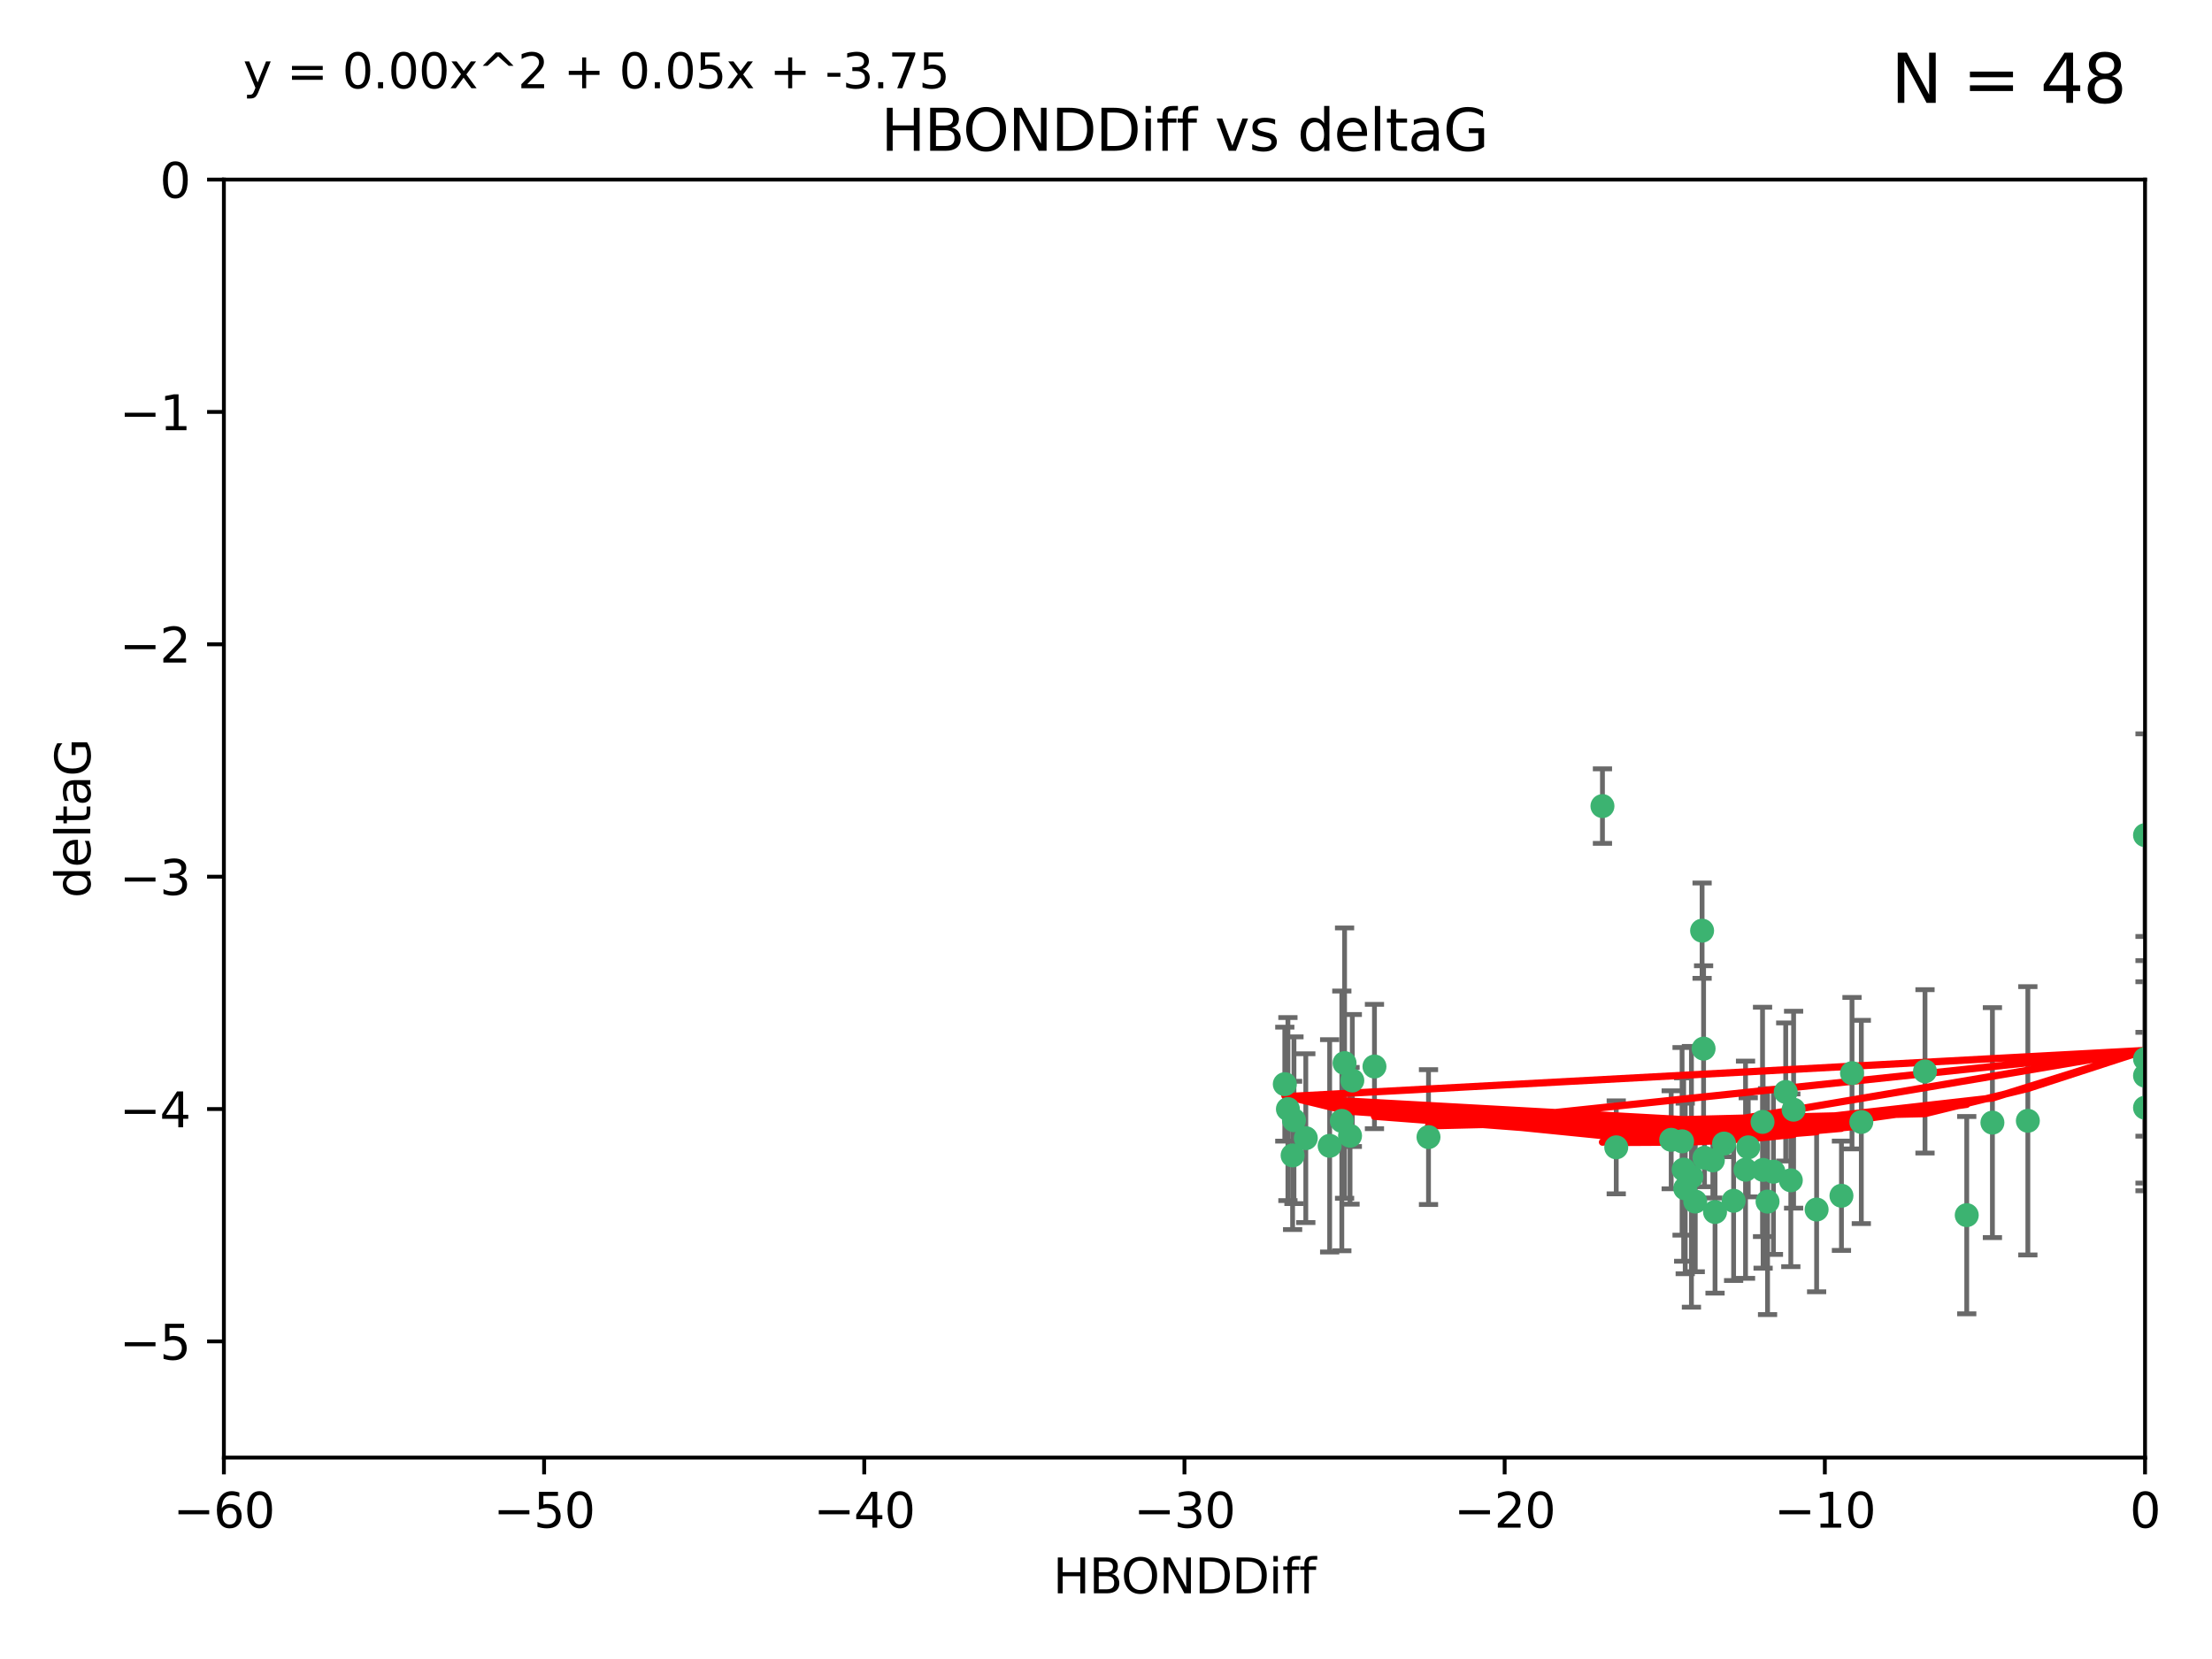 <?xml version="1.0" encoding="utf-8" standalone="no"?>
<!DOCTYPE svg PUBLIC "-//W3C//DTD SVG 1.1//EN"
  "http://www.w3.org/Graphics/SVG/1.1/DTD/svg11.dtd">
<svg xmlns:xlink="http://www.w3.org/1999/xlink" width="460.8pt" height="345.6pt" viewBox="0 0 460.8 345.6" xmlns="http://www.w3.org/2000/svg" version="1.1">
 <defs>
  <style type="text/css">*{stroke-linejoin: round; stroke-linecap: butt}</style>
 </defs>
 <g id="figure_1">
  <g id="patch_1">
   <path d="M 0 345.6 
L 460.8 345.6 
L 460.8 0 
L 0 0 
z
" style="fill: #ffffff"/>
  </g>
  <g id="axes_1">
   <g id="patch_2">
    <path d="M 46.64 303.64 
L 446.85 303.64 
L 446.85 37.411 
L 46.64 37.411 
z
" style="fill: #ffffff"/>
   </g>
   <g id="PathCollection_1">
    <defs>
     <path id="m022568647d" d="M 0 1.118 
C 0.297 1.118 0.581 1 0.791 0.791 
C 1 0.581 1.118 0.297 1.118 0 
C 1.118 -0.297 1 -0.581 0.791 -0.791 
C 0.581 -1 0.297 -1.118 0 -1.118 
C -0.297 -1.118 -0.581 -1 -0.791 -0.791 
C -1 -0.581 -1.118 -0.297 -1.118 0 
C -1.118 0.297 -1 0.581 -0.791 0.791 
C -0.581 1 -0.297 1.118 0 1.118 
z
" style="stroke: #3cb371"/>
    </defs>
    <g clip-path="url(#p343bcb4e80)">
     <use xlink:href="#m022568647d" x="364.189" y="239.011" style="fill: #3cb371; stroke: #3cb371"/>
     <use xlink:href="#m022568647d" x="368.215" y="250.316" style="fill: #3cb371; stroke: #3cb371"/>
     <use xlink:href="#m022568647d" x="373.059" y="245.88" style="fill: #3cb371; stroke: #3cb371"/>
     <use xlink:href="#m022568647d" x="373.64" y="231.167" style="fill: #3cb371; stroke: #3cb371"/>
     <use xlink:href="#m022568647d" x="272.022" y="237.101" style="fill: #3cb371; stroke: #3cb371"/>
     <use xlink:href="#m022568647d" x="352.356" y="245.151" style="fill: #3cb371; stroke: #3cb371"/>
     <use xlink:href="#m022568647d" x="336.694" y="239.012" style="fill: #3cb371; stroke: #3cb371"/>
     <use xlink:href="#m022568647d" x="351.062" y="247.575" style="fill: #3cb371; stroke: #3cb371"/>
     <use xlink:href="#m022568647d" x="383.608" y="249.096" style="fill: #3cb371; stroke: #3cb371"/>
     <use xlink:href="#m022568647d" x="269.556" y="233.364" style="fill: #3cb371; stroke: #3cb371"/>
     <use xlink:href="#m022568647d" x="361.144" y="250.142" style="fill: #3cb371; stroke: #3cb371"/>
     <use xlink:href="#m022568647d" x="350.738" y="243.641" style="fill: #3cb371; stroke: #3cb371"/>
     <use xlink:href="#m022568647d" x="378.435" y="251.967" style="fill: #3cb371; stroke: #3cb371"/>
     <use xlink:href="#m022568647d" x="280.099" y="221.462" style="fill: #3cb371; stroke: #3cb371"/>
     <use xlink:href="#m022568647d" x="281.711" y="225.088" style="fill: #3cb371; stroke: #3cb371"/>
     <use xlink:href="#m022568647d" x="279.527" y="233.502" style="fill: #3cb371; stroke: #3cb371"/>
     <use xlink:href="#m022568647d" x="348.14" y="237.443" style="fill: #3cb371; stroke: #3cb371"/>
     <use xlink:href="#m022568647d" x="363.626" y="243.675" style="fill: #3cb371; stroke: #3cb371"/>
     <use xlink:href="#m022568647d" x="281.237" y="236.602" style="fill: #3cb371; stroke: #3cb371"/>
     <use xlink:href="#m022568647d" x="276.992" y="238.695" style="fill: #3cb371; stroke: #3cb371"/>
     <use xlink:href="#m022568647d" x="269.274" y="240.695" style="fill: #3cb371; stroke: #3cb371"/>
     <use xlink:href="#m022568647d" x="367.286" y="243.713" style="fill: #3cb371; stroke: #3cb371"/>
     <use xlink:href="#m022568647d" x="367.169" y="233.712" style="fill: #3cb371; stroke: #3cb371"/>
     <use xlink:href="#m022568647d" x="356.818" y="241.73" style="fill: #3cb371; stroke: #3cb371"/>
     <use xlink:href="#m022568647d" x="369.439" y="244.088" style="fill: #3cb371; stroke: #3cb371"/>
     <use xlink:href="#m022568647d" x="286.325" y="222.173" style="fill: #3cb371; stroke: #3cb371"/>
     <use xlink:href="#m022568647d" x="355.078" y="241.193" style="fill: #3cb371; stroke: #3cb371"/>
     <use xlink:href="#m022568647d" x="387.747" y="233.723" style="fill: #3cb371; stroke: #3cb371"/>
     <use xlink:href="#m022568647d" x="357.274" y="252.481" style="fill: #3cb371; stroke: #3cb371"/>
     <use xlink:href="#m022568647d" x="353.151" y="250.302" style="fill: #3cb371; stroke: #3cb371"/>
     <use xlink:href="#m022568647d" x="385.806" y="223.559" style="fill: #3cb371; stroke: #3cb371"/>
     <use xlink:href="#m022568647d" x="354.578" y="193.873" style="fill: #3cb371; stroke: #3cb371"/>
     <use xlink:href="#m022568647d" x="359.153" y="238.222" style="fill: #3cb371; stroke: #3cb371"/>
     <use xlink:href="#m022568647d" x="371.999" y="227.477" style="fill: #3cb371; stroke: #3cb371"/>
     <use xlink:href="#m022568647d" x="350.408" y="237.76" style="fill: #3cb371; stroke: #3cb371"/>
     <use xlink:href="#m022568647d" x="409.709" y="253.138" style="fill: #3cb371; stroke: #3cb371"/>
     <use xlink:href="#m022568647d" x="354.889" y="218.451" style="fill: #3cb371; stroke: #3cb371"/>
     <use xlink:href="#m022568647d" x="267.647" y="225.849" style="fill: #3cb371; stroke: #3cb371"/>
     <use xlink:href="#m022568647d" x="268.297" y="231.04" style="fill: #3cb371; stroke: #3cb371"/>
     <use xlink:href="#m022568647d" x="446.85" y="230.756" style="fill: #3cb371; stroke: #3cb371"/>
     <use xlink:href="#m022568647d" x="297.583" y="236.875" style="fill: #3cb371; stroke: #3cb371"/>
     <use xlink:href="#m022568647d" x="401.013" y="223.183" style="fill: #3cb371; stroke: #3cb371"/>
     <use xlink:href="#m022568647d" x="422.439" y="233.481" style="fill: #3cb371; stroke: #3cb371"/>
     <use xlink:href="#m022568647d" x="446.85" y="173.979" style="fill: #3cb371; stroke: #3cb371"/>
     <use xlink:href="#m022568647d" x="446.85" y="224.085" style="fill: #3cb371; stroke: #3cb371"/>
     <use xlink:href="#m022568647d" x="415.057" y="233.861" style="fill: #3cb371; stroke: #3cb371"/>
     <use xlink:href="#m022568647d" x="333.82" y="167.925" style="fill: #3cb371; stroke: #3cb371"/>
     <use xlink:href="#m022568647d" x="446.85" y="220.6" style="fill: #3cb371; stroke: #3cb371"/>
    </g>
   </g>
   <g id="matplotlib.axis_1">
    <g id="xtick_1">
     <g id="line2d_1">
      <defs>
       <path id="mdcc43f3627" d="M 0 0 
L 0 3.5 
" style="stroke: #000000; stroke-width: 0.8"/>
      </defs>
      <g>
       <use xlink:href="#mdcc43f3627" x="46.64" y="303.64" style="stroke: #000000; stroke-width: 0.8"/>
      </g>
     </g>
     <g id="text_1">
      <!-- −60 -->
      <g transform="translate(36.088 318.238)scale(0.1 -0.1)">
       <defs>
        <path id="DejaVuSans-2212" d="M 678 2272 
L 4684 2272 
L 4684 1741 
L 678 1741 
L 678 2272 
z
" transform="scale(0.016)"/>
        <path id="DejaVuSans-36" d="M 2113 2584 
Q 1688 2584 1439 2293 
Q 1191 2003 1191 1497 
Q 1191 994 1439 701 
Q 1688 409 2113 409 
Q 2538 409 2786 701 
Q 3034 994 3034 1497 
Q 3034 2003 2786 2293 
Q 2538 2584 2113 2584 
z
M 3366 4563 
L 3366 3988 
Q 3128 4100 2886 4159 
Q 2644 4219 2406 4219 
Q 1781 4219 1451 3797 
Q 1122 3375 1075 2522 
Q 1259 2794 1537 2939 
Q 1816 3084 2150 3084 
Q 2853 3084 3261 2657 
Q 3669 2231 3669 1497 
Q 3669 778 3244 343 
Q 2819 -91 2113 -91 
Q 1303 -91 875 529 
Q 447 1150 447 2328 
Q 447 3434 972 4092 
Q 1497 4750 2381 4750 
Q 2619 4750 2861 4703 
Q 3103 4656 3366 4563 
z
" transform="scale(0.016)"/>
        <path id="DejaVuSans-30" d="M 2034 4250 
Q 1547 4250 1301 3770 
Q 1056 3291 1056 2328 
Q 1056 1369 1301 889 
Q 1547 409 2034 409 
Q 2525 409 2770 889 
Q 3016 1369 3016 2328 
Q 3016 3291 2770 3770 
Q 2525 4250 2034 4250 
z
M 2034 4750 
Q 2819 4750 3233 4129 
Q 3647 3509 3647 2328 
Q 3647 1150 3233 529 
Q 2819 -91 2034 -91 
Q 1250 -91 836 529 
Q 422 1150 422 2328 
Q 422 3509 836 4129 
Q 1250 4750 2034 4750 
z
" transform="scale(0.016)"/>
       </defs>
       <use xlink:href="#DejaVuSans-2212"/>
       <use xlink:href="#DejaVuSans-36" x="83.789"/>
       <use xlink:href="#DejaVuSans-30" x="147.412"/>
      </g>
     </g>
    </g>
    <g id="xtick_2">
     <g id="line2d_2">
      <g>
       <use xlink:href="#mdcc43f3627" x="113.342" y="303.64" style="stroke: #000000; stroke-width: 0.8"/>
      </g>
     </g>
     <g id="text_2">
      <!-- −50 -->
      <g transform="translate(102.789 318.238)scale(0.1 -0.1)">
       <defs>
        <path id="DejaVuSans-35" d="M 691 4666 
L 3169 4666 
L 3169 4134 
L 1269 4134 
L 1269 2991 
Q 1406 3038 1543 3061 
Q 1681 3084 1819 3084 
Q 2600 3084 3056 2656 
Q 3513 2228 3513 1497 
Q 3513 744 3044 326 
Q 2575 -91 1722 -91 
Q 1428 -91 1123 -41 
Q 819 9 494 109 
L 494 744 
Q 775 591 1075 516 
Q 1375 441 1709 441 
Q 2250 441 2565 725 
Q 2881 1009 2881 1497 
Q 2881 1984 2565 2268 
Q 2250 2553 1709 2553 
Q 1456 2553 1204 2497 
Q 953 2441 691 2322 
L 691 4666 
z
" transform="scale(0.016)"/>
       </defs>
       <use xlink:href="#DejaVuSans-2212"/>
       <use xlink:href="#DejaVuSans-35" x="83.789"/>
       <use xlink:href="#DejaVuSans-30" x="147.412"/>
      </g>
     </g>
    </g>
    <g id="xtick_3">
     <g id="line2d_3">
      <g>
       <use xlink:href="#mdcc43f3627" x="180.043" y="303.64" style="stroke: #000000; stroke-width: 0.8"/>
      </g>
     </g>
     <g id="text_3">
      <!-- −40 -->
      <g transform="translate(169.491 318.238)scale(0.1 -0.1)">
       <defs>
        <path id="DejaVuSans-34" d="M 2419 4116 
L 825 1625 
L 2419 1625 
L 2419 4116 
z
M 2253 4666 
L 3047 4666 
L 3047 1625 
L 3713 1625 
L 3713 1100 
L 3047 1100 
L 3047 0 
L 2419 0 
L 2419 1100 
L 313 1100 
L 313 1709 
L 2253 4666 
z
" transform="scale(0.016)"/>
       </defs>
       <use xlink:href="#DejaVuSans-2212"/>
       <use xlink:href="#DejaVuSans-34" x="83.789"/>
       <use xlink:href="#DejaVuSans-30" x="147.412"/>
      </g>
     </g>
    </g>
    <g id="xtick_4">
     <g id="line2d_4">
      <g>
       <use xlink:href="#mdcc43f3627" x="246.745" y="303.64" style="stroke: #000000; stroke-width: 0.8"/>
      </g>
     </g>
     <g id="text_4">
      <!-- −30 -->
      <g transform="translate(236.193 318.238)scale(0.1 -0.1)">
       <defs>
        <path id="DejaVuSans-33" d="M 2597 2516 
Q 3050 2419 3304 2112 
Q 3559 1806 3559 1356 
Q 3559 666 3084 287 
Q 2609 -91 1734 -91 
Q 1441 -91 1130 -33 
Q 819 25 488 141 
L 488 750 
Q 750 597 1062 519 
Q 1375 441 1716 441 
Q 2309 441 2620 675 
Q 2931 909 2931 1356 
Q 2931 1769 2642 2001 
Q 2353 2234 1838 2234 
L 1294 2234 
L 1294 2753 
L 1863 2753 
Q 2328 2753 2575 2939 
Q 2822 3125 2822 3475 
Q 2822 3834 2567 4026 
Q 2313 4219 1838 4219 
Q 1578 4219 1281 4162 
Q 984 4106 628 3988 
L 628 4550 
Q 988 4650 1302 4700 
Q 1616 4750 1894 4750 
Q 2613 4750 3031 4423 
Q 3450 4097 3450 3541 
Q 3450 3153 3228 2886 
Q 3006 2619 2597 2516 
z
" transform="scale(0.016)"/>
       </defs>
       <use xlink:href="#DejaVuSans-2212"/>
       <use xlink:href="#DejaVuSans-33" x="83.789"/>
       <use xlink:href="#DejaVuSans-30" x="147.412"/>
      </g>
     </g>
    </g>
    <g id="xtick_5">
     <g id="line2d_5">
      <g>
       <use xlink:href="#mdcc43f3627" x="313.447" y="303.64" style="stroke: #000000; stroke-width: 0.8"/>
      </g>
     </g>
     <g id="text_5">
      <!-- −20 -->
      <g transform="translate(302.894 318.238)scale(0.1 -0.1)">
       <defs>
        <path id="DejaVuSans-32" d="M 1228 531 
L 3431 531 
L 3431 0 
L 469 0 
L 469 531 
Q 828 903 1448 1529 
Q 2069 2156 2228 2338 
Q 2531 2678 2651 2914 
Q 2772 3150 2772 3378 
Q 2772 3750 2511 3984 
Q 2250 4219 1831 4219 
Q 1534 4219 1204 4116 
Q 875 4013 500 3803 
L 500 4441 
Q 881 4594 1212 4672 
Q 1544 4750 1819 4750 
Q 2544 4750 2975 4387 
Q 3406 4025 3406 3419 
Q 3406 3131 3298 2873 
Q 3191 2616 2906 2266 
Q 2828 2175 2409 1742 
Q 1991 1309 1228 531 
z
" transform="scale(0.016)"/>
       </defs>
       <use xlink:href="#DejaVuSans-2212"/>
       <use xlink:href="#DejaVuSans-32" x="83.789"/>
       <use xlink:href="#DejaVuSans-30" x="147.412"/>
      </g>
     </g>
    </g>
    <g id="xtick_6">
     <g id="line2d_6">
      <g>
       <use xlink:href="#mdcc43f3627" x="380.148" y="303.64" style="stroke: #000000; stroke-width: 0.8"/>
      </g>
     </g>
     <g id="text_6">
      <!-- −10 -->
      <g transform="translate(369.596 318.238)scale(0.1 -0.1)">
       <defs>
        <path id="DejaVuSans-31" d="M 794 531 
L 1825 531 
L 1825 4091 
L 703 3866 
L 703 4441 
L 1819 4666 
L 2450 4666 
L 2450 531 
L 3481 531 
L 3481 0 
L 794 0 
L 794 531 
z
" transform="scale(0.016)"/>
       </defs>
       <use xlink:href="#DejaVuSans-2212"/>
       <use xlink:href="#DejaVuSans-31" x="83.789"/>
       <use xlink:href="#DejaVuSans-30" x="147.412"/>
      </g>
     </g>
    </g>
    <g id="xtick_7">
     <g id="line2d_7">
      <g>
       <use xlink:href="#mdcc43f3627" x="446.85" y="303.64" style="stroke: #000000; stroke-width: 0.8"/>
      </g>
     </g>
     <g id="text_7">
      <!-- 0 -->
      <g transform="translate(443.669 318.238)scale(0.1 -0.1)">
       <use xlink:href="#DejaVuSans-30"/>
      </g>
     </g>
    </g>
    <g id="text_8">
     <!-- HBONDDiff -->
     <g transform="translate(219.356 331.917)scale(0.1 -0.1)">
      <defs>
       <path id="DejaVuSans-48" d="M 628 4666 
L 1259 4666 
L 1259 2753 
L 3553 2753 
L 3553 4666 
L 4184 4666 
L 4184 0 
L 3553 0 
L 3553 2222 
L 1259 2222 
L 1259 0 
L 628 0 
L 628 4666 
z
" transform="scale(0.016)"/>
       <path id="DejaVuSans-42" d="M 1259 2228 
L 1259 519 
L 2272 519 
Q 2781 519 3026 730 
Q 3272 941 3272 1375 
Q 3272 1813 3026 2020 
Q 2781 2228 2272 2228 
L 1259 2228 
z
M 1259 4147 
L 1259 2741 
L 2194 2741 
Q 2656 2741 2882 2914 
Q 3109 3088 3109 3444 
Q 3109 3797 2882 3972 
Q 2656 4147 2194 4147 
L 1259 4147 
z
M 628 4666 
L 2241 4666 
Q 2963 4666 3353 4366 
Q 3744 4066 3744 3513 
Q 3744 3084 3544 2831 
Q 3344 2578 2956 2516 
Q 3422 2416 3680 2098 
Q 3938 1781 3938 1306 
Q 3938 681 3513 340 
Q 3088 0 2303 0 
L 628 0 
L 628 4666 
z
" transform="scale(0.016)"/>
       <path id="DejaVuSans-4f" d="M 2522 4238 
Q 1834 4238 1429 3725 
Q 1025 3213 1025 2328 
Q 1025 1447 1429 934 
Q 1834 422 2522 422 
Q 3209 422 3611 934 
Q 4013 1447 4013 2328 
Q 4013 3213 3611 3725 
Q 3209 4238 2522 4238 
z
M 2522 4750 
Q 3503 4750 4090 4092 
Q 4678 3434 4678 2328 
Q 4678 1225 4090 567 
Q 3503 -91 2522 -91 
Q 1538 -91 948 565 
Q 359 1222 359 2328 
Q 359 3434 948 4092 
Q 1538 4750 2522 4750 
z
" transform="scale(0.016)"/>
       <path id="DejaVuSans-4e" d="M 628 4666 
L 1478 4666 
L 3547 763 
L 3547 4666 
L 4159 4666 
L 4159 0 
L 3309 0 
L 1241 3903 
L 1241 0 
L 628 0 
L 628 4666 
z
" transform="scale(0.016)"/>
       <path id="DejaVuSans-44" d="M 1259 4147 
L 1259 519 
L 2022 519 
Q 2988 519 3436 956 
Q 3884 1394 3884 2338 
Q 3884 3275 3436 3711 
Q 2988 4147 2022 4147 
L 1259 4147 
z
M 628 4666 
L 1925 4666 
Q 3281 4666 3915 4102 
Q 4550 3538 4550 2338 
Q 4550 1131 3912 565 
Q 3275 0 1925 0 
L 628 0 
L 628 4666 
z
" transform="scale(0.016)"/>
       <path id="DejaVuSans-69" d="M 603 3500 
L 1178 3500 
L 1178 0 
L 603 0 
L 603 3500 
z
M 603 4863 
L 1178 4863 
L 1178 4134 
L 603 4134 
L 603 4863 
z
" transform="scale(0.016)"/>
       <path id="DejaVuSans-66" d="M 2375 4863 
L 2375 4384 
L 1825 4384 
Q 1516 4384 1395 4259 
Q 1275 4134 1275 3809 
L 1275 3500 
L 2222 3500 
L 2222 3053 
L 1275 3053 
L 1275 0 
L 697 0 
L 697 3053 
L 147 3053 
L 147 3500 
L 697 3500 
L 697 3744 
Q 697 4328 969 4595 
Q 1241 4863 1831 4863 
L 2375 4863 
z
" transform="scale(0.016)"/>
      </defs>
      <use xlink:href="#DejaVuSans-48"/>
      <use xlink:href="#DejaVuSans-42" x="75.195"/>
      <use xlink:href="#DejaVuSans-4f" x="142.049"/>
      <use xlink:href="#DejaVuSans-4e" x="220.76"/>
      <use xlink:href="#DejaVuSans-44" x="295.564"/>
      <use xlink:href="#DejaVuSans-44" x="372.566"/>
      <use xlink:href="#DejaVuSans-69" x="449.568"/>
      <use xlink:href="#DejaVuSans-66" x="477.352"/>
      <use xlink:href="#DejaVuSans-66" x="512.557"/>
     </g>
    </g>
   </g>
   <g id="matplotlib.axis_2">
    <g id="ytick_1">
     <g id="line2d_8">
      <defs>
       <path id="mf5a904445e" d="M 0 0 
L -3.5 0 
" style="stroke: #000000; stroke-width: 0.8"/>
      </defs>
      <g>
       <use xlink:href="#mf5a904445e" x="46.64" y="279.437" style="stroke: #000000; stroke-width: 0.8"/>
      </g>
     </g>
     <g id="text_9">
      <!-- −5 -->
      <g transform="translate(24.898 283.237)scale(0.1 -0.1)">
       <use xlink:href="#DejaVuSans-2212"/>
       <use xlink:href="#DejaVuSans-35" x="83.789"/>
      </g>
     </g>
    </g>
    <g id="ytick_2">
     <g id="line2d_9">
      <g>
       <use xlink:href="#mf5a904445e" x="46.64" y="231.032" style="stroke: #000000; stroke-width: 0.8"/>
      </g>
     </g>
     <g id="text_10">
      <!-- −4 -->
      <g transform="translate(24.898 234.831)scale(0.1 -0.1)">
       <use xlink:href="#DejaVuSans-2212"/>
       <use xlink:href="#DejaVuSans-34" x="83.789"/>
      </g>
     </g>
    </g>
    <g id="ytick_3">
     <g id="line2d_10">
      <g>
       <use xlink:href="#mf5a904445e" x="46.64" y="182.627" style="stroke: #000000; stroke-width: 0.8"/>
      </g>
     </g>
     <g id="text_11">
      <!-- −3 -->
      <g transform="translate(24.898 186.426)scale(0.1 -0.1)">
       <use xlink:href="#DejaVuSans-2212"/>
       <use xlink:href="#DejaVuSans-33" x="83.789"/>
      </g>
     </g>
    </g>
    <g id="ytick_4">
     <g id="line2d_11">
      <g>
       <use xlink:href="#mf5a904445e" x="46.64" y="134.222" style="stroke: #000000; stroke-width: 0.8"/>
      </g>
     </g>
     <g id="text_12">
      <!-- −2 -->
      <g transform="translate(24.898 138.021)scale(0.1 -0.1)">
       <use xlink:href="#DejaVuSans-2212"/>
       <use xlink:href="#DejaVuSans-32" x="83.789"/>
      </g>
     </g>
    </g>
    <g id="ytick_5">
     <g id="line2d_12">
      <g>
       <use xlink:href="#mf5a904445e" x="46.64" y="85.816" style="stroke: #000000; stroke-width: 0.8"/>
      </g>
     </g>
     <g id="text_13">
      <!-- −1 -->
      <g transform="translate(24.898 89.616)scale(0.1 -0.1)">
       <use xlink:href="#DejaVuSans-2212"/>
       <use xlink:href="#DejaVuSans-31" x="83.789"/>
      </g>
     </g>
    </g>
    <g id="ytick_6">
     <g id="line2d_13">
      <g>
       <use xlink:href="#mf5a904445e" x="46.64" y="37.411" style="stroke: #000000; stroke-width: 0.8"/>
      </g>
     </g>
     <g id="text_14">
      <!-- 0 -->
      <g transform="translate(33.278 41.21)scale(0.1 -0.1)">
       <use xlink:href="#DejaVuSans-30"/>
      </g>
     </g>
    </g>
    <g id="text_15">
     <!-- deltaG -->
     <g transform="translate(18.818 187.064)rotate(-90)scale(0.1 -0.1)">
      <defs>
       <path id="DejaVuSans-64" d="M 2906 2969 
L 2906 4863 
L 3481 4863 
L 3481 0 
L 2906 0 
L 2906 525 
Q 2725 213 2448 61 
Q 2172 -91 1784 -91 
Q 1150 -91 751 415 
Q 353 922 353 1747 
Q 353 2572 751 3078 
Q 1150 3584 1784 3584 
Q 2172 3584 2448 3432 
Q 2725 3281 2906 2969 
z
M 947 1747 
Q 947 1113 1208 752 
Q 1469 391 1925 391 
Q 2381 391 2643 752 
Q 2906 1113 2906 1747 
Q 2906 2381 2643 2742 
Q 2381 3103 1925 3103 
Q 1469 3103 1208 2742 
Q 947 2381 947 1747 
z
" transform="scale(0.016)"/>
       <path id="DejaVuSans-65" d="M 3597 1894 
L 3597 1613 
L 953 1613 
Q 991 1019 1311 708 
Q 1631 397 2203 397 
Q 2534 397 2845 478 
Q 3156 559 3463 722 
L 3463 178 
Q 3153 47 2828 -22 
Q 2503 -91 2169 -91 
Q 1331 -91 842 396 
Q 353 884 353 1716 
Q 353 2575 817 3079 
Q 1281 3584 2069 3584 
Q 2775 3584 3186 3129 
Q 3597 2675 3597 1894 
z
M 3022 2063 
Q 3016 2534 2758 2815 
Q 2500 3097 2075 3097 
Q 1594 3097 1305 2825 
Q 1016 2553 972 2059 
L 3022 2063 
z
" transform="scale(0.016)"/>
       <path id="DejaVuSans-6c" d="M 603 4863 
L 1178 4863 
L 1178 0 
L 603 0 
L 603 4863 
z
" transform="scale(0.016)"/>
       <path id="DejaVuSans-74" d="M 1172 4494 
L 1172 3500 
L 2356 3500 
L 2356 3053 
L 1172 3053 
L 1172 1153 
Q 1172 725 1289 603 
Q 1406 481 1766 481 
L 2356 481 
L 2356 0 
L 1766 0 
Q 1100 0 847 248 
Q 594 497 594 1153 
L 594 3053 
L 172 3053 
L 172 3500 
L 594 3500 
L 594 4494 
L 1172 4494 
z
" transform="scale(0.016)"/>
       <path id="DejaVuSans-61" d="M 2194 1759 
Q 1497 1759 1228 1600 
Q 959 1441 959 1056 
Q 959 750 1161 570 
Q 1363 391 1709 391 
Q 2188 391 2477 730 
Q 2766 1069 2766 1631 
L 2766 1759 
L 2194 1759 
z
M 3341 1997 
L 3341 0 
L 2766 0 
L 2766 531 
Q 2569 213 2275 61 
Q 1981 -91 1556 -91 
Q 1019 -91 701 211 
Q 384 513 384 1019 
Q 384 1609 779 1909 
Q 1175 2209 1959 2209 
L 2766 2209 
L 2766 2266 
Q 2766 2663 2505 2880 
Q 2244 3097 1772 3097 
Q 1472 3097 1187 3025 
Q 903 2953 641 2809 
L 641 3341 
Q 956 3463 1253 3523 
Q 1550 3584 1831 3584 
Q 2591 3584 2966 3190 
Q 3341 2797 3341 1997 
z
" transform="scale(0.016)"/>
       <path id="DejaVuSans-47" d="M 3809 666 
L 3809 1919 
L 2778 1919 
L 2778 2438 
L 4434 2438 
L 4434 434 
Q 4069 175 3628 42 
Q 3188 -91 2688 -91 
Q 1594 -91 976 548 
Q 359 1188 359 2328 
Q 359 3472 976 4111 
Q 1594 4750 2688 4750 
Q 3144 4750 3555 4637 
Q 3966 4525 4313 4306 
L 4313 3634 
Q 3963 3931 3569 4081 
Q 3175 4231 2741 4231 
Q 1884 4231 1454 3753 
Q 1025 3275 1025 2328 
Q 1025 1384 1454 906 
Q 1884 428 2741 428 
Q 3075 428 3337 486 
Q 3600 544 3809 666 
z
" transform="scale(0.016)"/>
      </defs>
      <use xlink:href="#DejaVuSans-64"/>
      <use xlink:href="#DejaVuSans-65" x="63.477"/>
      <use xlink:href="#DejaVuSans-6c" x="125"/>
      <use xlink:href="#DejaVuSans-74" x="152.783"/>
      <use xlink:href="#DejaVuSans-61" x="191.992"/>
      <use xlink:href="#DejaVuSans-47" x="253.271"/>
     </g>
    </g>
   </g>
   <g id="LineCollection_1">
    <path d="M 364.189 249.332 
L 364.189 228.691 
" clip-path="url(#p343bcb4e80)" style="fill: none; stroke: #696969"/>
    <path d="M 368.215 273.851 
L 368.215 226.78 
" clip-path="url(#p343bcb4e80)" style="fill: none; stroke: #696969"/>
    <path d="M 373.059 263.87 
L 373.059 227.891 
" clip-path="url(#p343bcb4e80)" style="fill: none; stroke: #696969"/>
    <path d="M 373.64 251.678 
L 373.64 210.656 
" clip-path="url(#p343bcb4e80)" style="fill: none; stroke: #696969"/>
    <path d="M 272.022 254.682 
L 272.022 219.519 
" clip-path="url(#p343bcb4e80)" style="fill: none; stroke: #696969"/>
    <path d="M 352.356 272.312 
L 352.356 217.99 
" clip-path="url(#p343bcb4e80)" style="fill: none; stroke: #696969"/>
    <path d="M 336.694 248.696 
L 336.694 229.327 
" clip-path="url(#p343bcb4e80)" style="fill: none; stroke: #696969"/>
    <path d="M 351.062 265.34 
L 351.062 229.81 
" clip-path="url(#p343bcb4e80)" style="fill: none; stroke: #696969"/>
    <path d="M 383.608 260.481 
L 383.608 237.71 
" clip-path="url(#p343bcb4e80)" style="fill: none; stroke: #696969"/>
    <path d="M 269.556 250.731 
L 269.556 215.997 
" clip-path="url(#p343bcb4e80)" style="fill: none; stroke: #696969"/>
    <path d="M 361.144 266.753 
L 361.144 233.531 
" clip-path="url(#p343bcb4e80)" style="fill: none; stroke: #696969"/>
    <path d="M 350.738 262.737 
L 350.738 224.544 
" clip-path="url(#p343bcb4e80)" style="fill: none; stroke: #696969"/>
    <path d="M 378.435 269.097 
L 378.435 234.836 
" clip-path="url(#p343bcb4e80)" style="fill: none; stroke: #696969"/>
    <path d="M 280.099 249.617 
L 280.099 193.307 
" clip-path="url(#p343bcb4e80)" style="fill: none; stroke: #696969"/>
    <path d="M 281.711 238.836 
L 281.711 211.34 
" clip-path="url(#p343bcb4e80)" style="fill: none; stroke: #696969"/>
    <path d="M 279.527 260.554 
L 279.527 206.45 
" clip-path="url(#p343bcb4e80)" style="fill: none; stroke: #696969"/>
    <path d="M 348.14 247.65 
L 348.14 227.236 
" clip-path="url(#p343bcb4e80)" style="fill: none; stroke: #696969"/>
    <path d="M 363.626 266.303 
L 363.626 221.048 
" clip-path="url(#p343bcb4e80)" style="fill: none; stroke: #696969"/>
    <path d="M 281.237 250.846 
L 281.237 222.359 
" clip-path="url(#p343bcb4e80)" style="fill: none; stroke: #696969"/>
    <path d="M 276.992 260.812 
L 276.992 216.578 
" clip-path="url(#p343bcb4e80)" style="fill: none; stroke: #696969"/>
    <path d="M 269.274 256.139 
L 269.274 225.251 
" clip-path="url(#p343bcb4e80)" style="fill: none; stroke: #696969"/>
    <path d="M 367.286 264.178 
L 367.286 223.248 
" clip-path="url(#p343bcb4e80)" style="fill: none; stroke: #696969"/>
    <path d="M 367.169 257.598 
L 367.169 209.826 
" clip-path="url(#p343bcb4e80)" style="fill: none; stroke: #696969"/>
    <path d="M 356.818 249.557 
L 356.818 233.903 
" clip-path="url(#p343bcb4e80)" style="fill: none; stroke: #696969"/>
    <path d="M 369.439 261.318 
L 369.439 226.858 
" clip-path="url(#p343bcb4e80)" style="fill: none; stroke: #696969"/>
    <path d="M 286.325 235.121 
L 286.325 209.225 
" clip-path="url(#p343bcb4e80)" style="fill: none; stroke: #696969"/>
    <path d="M 355.078 247.22 
L 355.078 235.166 
" clip-path="url(#p343bcb4e80)" style="fill: none; stroke: #696969"/>
    <path d="M 387.747 254.896 
L 387.747 212.549 
" clip-path="url(#p343bcb4e80)" style="fill: none; stroke: #696969"/>
    <path d="M 357.274 269.381 
L 357.274 235.581 
" clip-path="url(#p343bcb4e80)" style="fill: none; stroke: #696969"/>
    <path d="M 353.151 264.925 
L 353.151 235.679 
" clip-path="url(#p343bcb4e80)" style="fill: none; stroke: #696969"/>
    <path d="M 385.806 239.336 
L 385.806 207.781 
" clip-path="url(#p343bcb4e80)" style="fill: none; stroke: #696969"/>
    <path d="M 354.578 203.802 
L 354.578 183.944 
" clip-path="url(#p343bcb4e80)" style="fill: none; stroke: #696969"/>
    <path d="M 359.153 240.963 
L 359.153 235.481 
" clip-path="url(#p343bcb4e80)" style="fill: none; stroke: #696969"/>
    <path d="M 371.999 241.86 
L 371.999 213.095 
" clip-path="url(#p343bcb4e80)" style="fill: none; stroke: #696969"/>
    <path d="M 350.408 257.301 
L 350.408 218.218 
" clip-path="url(#p343bcb4e80)" style="fill: none; stroke: #696969"/>
    <path d="M 409.709 273.691 
L 409.709 232.586 
" clip-path="url(#p343bcb4e80)" style="fill: none; stroke: #696969"/>
    <path d="M 354.889 235.713 
L 354.889 201.188 
" clip-path="url(#p343bcb4e80)" style="fill: none; stroke: #696969"/>
    <path d="M 267.647 237.72 
L 267.647 213.978 
" clip-path="url(#p343bcb4e80)" style="fill: none; stroke: #696969"/>
    <path d="M 268.297 250.104 
L 268.297 211.975 
" clip-path="url(#p343bcb4e80)" style="fill: none; stroke: #696969"/>
    <path d="M 446.85 246.458 
L 446.85 215.054 
" clip-path="url(#p343bcb4e80)" style="fill: none; stroke: #696969"/>
    <path d="M 297.583 250.922 
L 297.583 222.829 
" clip-path="url(#p343bcb4e80)" style="fill: none; stroke: #696969"/>
    <path d="M 401.013 240.197 
L 401.013 206.168 
" clip-path="url(#p343bcb4e80)" style="fill: none; stroke: #696969"/>
    <path d="M 422.439 261.427 
L 422.439 205.535 
" clip-path="url(#p343bcb4e80)" style="fill: none; stroke: #696969"/>
    <path d="M 446.85 195.085 
L 446.85 152.873 
" clip-path="url(#p343bcb4e80)" style="fill: none; stroke: #696969"/>
    <path d="M 446.85 248.056 
L 446.85 200.114 
" clip-path="url(#p343bcb4e80)" style="fill: none; stroke: #696969"/>
    <path d="M 415.057 257.815 
L 415.057 209.906 
" clip-path="url(#p343bcb4e80)" style="fill: none; stroke: #696969"/>
    <path d="M 333.82 175.69 
L 333.82 160.161 
" clip-path="url(#p343bcb4e80)" style="fill: none; stroke: #696969"/>
    <path d="M 446.85 236.686 
L 446.85 204.513 
" clip-path="url(#p343bcb4e80)" style="fill: none; stroke: #696969"/>
   </g>
   <g id="line2d_14">
    <defs>
     <path id="mfbf979711d" d="M 2 0 
L -2 -0 
" style="stroke: #696969"/>
    </defs>
    <g clip-path="url(#p343bcb4e80)">
     <use xlink:href="#mfbf979711d" x="364.189" y="249.332" style="fill: #696969; stroke: #696969"/>
     <use xlink:href="#mfbf979711d" x="368.215" y="273.851" style="fill: #696969; stroke: #696969"/>
     <use xlink:href="#mfbf979711d" x="373.059" y="263.87" style="fill: #696969; stroke: #696969"/>
     <use xlink:href="#mfbf979711d" x="373.64" y="251.678" style="fill: #696969; stroke: #696969"/>
     <use xlink:href="#mfbf979711d" x="272.022" y="254.682" style="fill: #696969; stroke: #696969"/>
     <use xlink:href="#mfbf979711d" x="352.356" y="272.312" style="fill: #696969; stroke: #696969"/>
     <use xlink:href="#mfbf979711d" x="336.694" y="248.696" style="fill: #696969; stroke: #696969"/>
     <use xlink:href="#mfbf979711d" x="351.062" y="265.34" style="fill: #696969; stroke: #696969"/>
     <use xlink:href="#mfbf979711d" x="383.608" y="260.481" style="fill: #696969; stroke: #696969"/>
     <use xlink:href="#mfbf979711d" x="269.556" y="250.731" style="fill: #696969; stroke: #696969"/>
     <use xlink:href="#mfbf979711d" x="361.144" y="266.753" style="fill: #696969; stroke: #696969"/>
     <use xlink:href="#mfbf979711d" x="350.738" y="262.737" style="fill: #696969; stroke: #696969"/>
     <use xlink:href="#mfbf979711d" x="378.435" y="269.097" style="fill: #696969; stroke: #696969"/>
     <use xlink:href="#mfbf979711d" x="280.099" y="249.617" style="fill: #696969; stroke: #696969"/>
     <use xlink:href="#mfbf979711d" x="281.711" y="238.836" style="fill: #696969; stroke: #696969"/>
     <use xlink:href="#mfbf979711d" x="279.527" y="260.554" style="fill: #696969; stroke: #696969"/>
     <use xlink:href="#mfbf979711d" x="348.14" y="247.65" style="fill: #696969; stroke: #696969"/>
     <use xlink:href="#mfbf979711d" x="363.626" y="266.303" style="fill: #696969; stroke: #696969"/>
     <use xlink:href="#mfbf979711d" x="281.237" y="250.846" style="fill: #696969; stroke: #696969"/>
     <use xlink:href="#mfbf979711d" x="276.992" y="260.812" style="fill: #696969; stroke: #696969"/>
     <use xlink:href="#mfbf979711d" x="269.274" y="256.139" style="fill: #696969; stroke: #696969"/>
     <use xlink:href="#mfbf979711d" x="367.286" y="264.178" style="fill: #696969; stroke: #696969"/>
     <use xlink:href="#mfbf979711d" x="367.169" y="257.598" style="fill: #696969; stroke: #696969"/>
     <use xlink:href="#mfbf979711d" x="356.818" y="249.557" style="fill: #696969; stroke: #696969"/>
     <use xlink:href="#mfbf979711d" x="369.439" y="261.318" style="fill: #696969; stroke: #696969"/>
     <use xlink:href="#mfbf979711d" x="286.325" y="235.121" style="fill: #696969; stroke: #696969"/>
     <use xlink:href="#mfbf979711d" x="355.078" y="247.22" style="fill: #696969; stroke: #696969"/>
     <use xlink:href="#mfbf979711d" x="387.747" y="254.896" style="fill: #696969; stroke: #696969"/>
     <use xlink:href="#mfbf979711d" x="357.274" y="269.381" style="fill: #696969; stroke: #696969"/>
     <use xlink:href="#mfbf979711d" x="353.151" y="264.925" style="fill: #696969; stroke: #696969"/>
     <use xlink:href="#mfbf979711d" x="385.806" y="239.336" style="fill: #696969; stroke: #696969"/>
     <use xlink:href="#mfbf979711d" x="354.578" y="203.802" style="fill: #696969; stroke: #696969"/>
     <use xlink:href="#mfbf979711d" x="359.153" y="240.963" style="fill: #696969; stroke: #696969"/>
     <use xlink:href="#mfbf979711d" x="371.999" y="241.86" style="fill: #696969; stroke: #696969"/>
     <use xlink:href="#mfbf979711d" x="350.408" y="257.301" style="fill: #696969; stroke: #696969"/>
     <use xlink:href="#mfbf979711d" x="409.709" y="273.691" style="fill: #696969; stroke: #696969"/>
     <use xlink:href="#mfbf979711d" x="354.889" y="235.713" style="fill: #696969; stroke: #696969"/>
     <use xlink:href="#mfbf979711d" x="267.647" y="237.72" style="fill: #696969; stroke: #696969"/>
     <use xlink:href="#mfbf979711d" x="268.297" y="250.104" style="fill: #696969; stroke: #696969"/>
     <use xlink:href="#mfbf979711d" x="446.85" y="246.458" style="fill: #696969; stroke: #696969"/>
     <use xlink:href="#mfbf979711d" x="297.583" y="250.922" style="fill: #696969; stroke: #696969"/>
     <use xlink:href="#mfbf979711d" x="401.013" y="240.197" style="fill: #696969; stroke: #696969"/>
     <use xlink:href="#mfbf979711d" x="422.439" y="261.427" style="fill: #696969; stroke: #696969"/>
     <use xlink:href="#mfbf979711d" x="446.85" y="195.085" style="fill: #696969; stroke: #696969"/>
     <use xlink:href="#mfbf979711d" x="446.85" y="248.056" style="fill: #696969; stroke: #696969"/>
     <use xlink:href="#mfbf979711d" x="415.057" y="257.815" style="fill: #696969; stroke: #696969"/>
     <use xlink:href="#mfbf979711d" x="333.82" y="175.69" style="fill: #696969; stroke: #696969"/>
     <use xlink:href="#mfbf979711d" x="446.85" y="236.686" style="fill: #696969; stroke: #696969"/>
    </g>
   </g>
   <g id="line2d_15">
    <g clip-path="url(#p343bcb4e80)">
     <use xlink:href="#mfbf979711d" x="364.189" y="228.691" style="fill: #696969; stroke: #696969"/>
     <use xlink:href="#mfbf979711d" x="368.215" y="226.78" style="fill: #696969; stroke: #696969"/>
     <use xlink:href="#mfbf979711d" x="373.059" y="227.891" style="fill: #696969; stroke: #696969"/>
     <use xlink:href="#mfbf979711d" x="373.64" y="210.656" style="fill: #696969; stroke: #696969"/>
     <use xlink:href="#mfbf979711d" x="272.022" y="219.519" style="fill: #696969; stroke: #696969"/>
     <use xlink:href="#mfbf979711d" x="352.356" y="217.99" style="fill: #696969; stroke: #696969"/>
     <use xlink:href="#mfbf979711d" x="336.694" y="229.327" style="fill: #696969; stroke: #696969"/>
     <use xlink:href="#mfbf979711d" x="351.062" y="229.81" style="fill: #696969; stroke: #696969"/>
     <use xlink:href="#mfbf979711d" x="383.608" y="237.71" style="fill: #696969; stroke: #696969"/>
     <use xlink:href="#mfbf979711d" x="269.556" y="215.997" style="fill: #696969; stroke: #696969"/>
     <use xlink:href="#mfbf979711d" x="361.144" y="233.531" style="fill: #696969; stroke: #696969"/>
     <use xlink:href="#mfbf979711d" x="350.738" y="224.544" style="fill: #696969; stroke: #696969"/>
     <use xlink:href="#mfbf979711d" x="378.435" y="234.836" style="fill: #696969; stroke: #696969"/>
     <use xlink:href="#mfbf979711d" x="280.099" y="193.307" style="fill: #696969; stroke: #696969"/>
     <use xlink:href="#mfbf979711d" x="281.711" y="211.34" style="fill: #696969; stroke: #696969"/>
     <use xlink:href="#mfbf979711d" x="279.527" y="206.45" style="fill: #696969; stroke: #696969"/>
     <use xlink:href="#mfbf979711d" x="348.14" y="227.236" style="fill: #696969; stroke: #696969"/>
     <use xlink:href="#mfbf979711d" x="363.626" y="221.048" style="fill: #696969; stroke: #696969"/>
     <use xlink:href="#mfbf979711d" x="281.237" y="222.359" style="fill: #696969; stroke: #696969"/>
     <use xlink:href="#mfbf979711d" x="276.992" y="216.578" style="fill: #696969; stroke: #696969"/>
     <use xlink:href="#mfbf979711d" x="269.274" y="225.251" style="fill: #696969; stroke: #696969"/>
     <use xlink:href="#mfbf979711d" x="367.286" y="223.248" style="fill: #696969; stroke: #696969"/>
     <use xlink:href="#mfbf979711d" x="367.169" y="209.826" style="fill: #696969; stroke: #696969"/>
     <use xlink:href="#mfbf979711d" x="356.818" y="233.903" style="fill: #696969; stroke: #696969"/>
     <use xlink:href="#mfbf979711d" x="369.439" y="226.858" style="fill: #696969; stroke: #696969"/>
     <use xlink:href="#mfbf979711d" x="286.325" y="209.225" style="fill: #696969; stroke: #696969"/>
     <use xlink:href="#mfbf979711d" x="355.078" y="235.166" style="fill: #696969; stroke: #696969"/>
     <use xlink:href="#mfbf979711d" x="387.747" y="212.549" style="fill: #696969; stroke: #696969"/>
     <use xlink:href="#mfbf979711d" x="357.274" y="235.581" style="fill: #696969; stroke: #696969"/>
     <use xlink:href="#mfbf979711d" x="353.151" y="235.679" style="fill: #696969; stroke: #696969"/>
     <use xlink:href="#mfbf979711d" x="385.806" y="207.781" style="fill: #696969; stroke: #696969"/>
     <use xlink:href="#mfbf979711d" x="354.578" y="183.944" style="fill: #696969; stroke: #696969"/>
     <use xlink:href="#mfbf979711d" x="359.153" y="235.481" style="fill: #696969; stroke: #696969"/>
     <use xlink:href="#mfbf979711d" x="371.999" y="213.095" style="fill: #696969; stroke: #696969"/>
     <use xlink:href="#mfbf979711d" x="350.408" y="218.218" style="fill: #696969; stroke: #696969"/>
     <use xlink:href="#mfbf979711d" x="409.709" y="232.586" style="fill: #696969; stroke: #696969"/>
     <use xlink:href="#mfbf979711d" x="354.889" y="201.188" style="fill: #696969; stroke: #696969"/>
     <use xlink:href="#mfbf979711d" x="267.647" y="213.978" style="fill: #696969; stroke: #696969"/>
     <use xlink:href="#mfbf979711d" x="268.297" y="211.975" style="fill: #696969; stroke: #696969"/>
     <use xlink:href="#mfbf979711d" x="446.85" y="215.054" style="fill: #696969; stroke: #696969"/>
     <use xlink:href="#mfbf979711d" x="297.583" y="222.829" style="fill: #696969; stroke: #696969"/>
     <use xlink:href="#mfbf979711d" x="401.013" y="206.168" style="fill: #696969; stroke: #696969"/>
     <use xlink:href="#mfbf979711d" x="422.439" y="205.535" style="fill: #696969; stroke: #696969"/>
     <use xlink:href="#mfbf979711d" x="446.85" y="152.873" style="fill: #696969; stroke: #696969"/>
     <use xlink:href="#mfbf979711d" x="446.85" y="200.114" style="fill: #696969; stroke: #696969"/>
     <use xlink:href="#mfbf979711d" x="415.057" y="209.906" style="fill: #696969; stroke: #696969"/>
     <use xlink:href="#mfbf979711d" x="333.82" y="160.161" style="fill: #696969; stroke: #696969"/>
     <use xlink:href="#mfbf979711d" x="446.85" y="204.513" style="fill: #696969; stroke: #696969"/>
    </g>
   </g>
   <g id="line2d_16">
    <path d="M 364.189 237.214 
L 368.215 236.876 
L 373.059 236.392 
L 373.64 236.329 
L 272.022 229.371 
L 352.356 237.88 
L 336.694 238.003 
L 351.062 237.923 
L 383.608 235.054 
L 269.556 228.75 
L 361.144 237.433 
L 350.738 237.932 
L 378.435 235.76 
L 280.099 231.253 
L 281.711 231.601 
L 279.527 231.127 
L 348.14 237.998 
L 363.626 237.257 
L 281.237 231.5 
L 276.992 230.556 
L 269.274 228.678 
L 367.286 236.959 
L 367.169 236.969 
L 356.818 237.687 
L 369.439 236.761 
L 286.325 232.547 
L 355.078 237.77 
L 387.747 234.423 
L 357.274 237.663 
L 353.151 237.851 
L 385.806 234.726 
L 354.578 237.792 
L 359.153 237.558 
L 371.999 236.505 
L 350.408 237.942 
L 409.709 230.061 
L 354.889 237.779 
L 267.647 228.255 
L 268.297 228.425 
L 446.85 218.823 
L 297.583 234.541 
L 401.013 231.991 
L 422.439 226.756 
L 446.85 218.823 
L 446.85 218.823 
L 415.057 228.742 
L 333.82 237.932 
L 446.85 218.823 
" clip-path="url(#p343bcb4e80)" style="fill: none; stroke: #ff0000; stroke-width: 1.5; stroke-linecap: square"/>
   </g>
   <g id="line2d_17">
    <defs>
     <path id="mb217f7f77f" d="M 0 2 
C 0.53 2 1.039 1.789 1.414 1.414 
C 1.789 1.039 2 0.53 2 0 
C 2 -0.53 1.789 -1.039 1.414 -1.414 
C 1.039 -1.789 0.53 -2 0 -2 
C -0.53 -2 -1.039 -1.789 -1.414 -1.414 
C -1.789 -1.039 -2 -0.53 -2 0 
C -2 0.53 -1.789 1.039 -1.414 1.414 
C -1.039 1.789 -0.53 2 0 2 
z
" style="stroke: #3cb371"/>
    </defs>
    <g clip-path="url(#p343bcb4e80)">
     <use xlink:href="#mb217f7f77f" x="364.189" y="239.011" style="fill: #3cb371; stroke: #3cb371"/>
     <use xlink:href="#mb217f7f77f" x="368.215" y="250.316" style="fill: #3cb371; stroke: #3cb371"/>
     <use xlink:href="#mb217f7f77f" x="373.059" y="245.88" style="fill: #3cb371; stroke: #3cb371"/>
     <use xlink:href="#mb217f7f77f" x="373.64" y="231.167" style="fill: #3cb371; stroke: #3cb371"/>
     <use xlink:href="#mb217f7f77f" x="272.022" y="237.101" style="fill: #3cb371; stroke: #3cb371"/>
     <use xlink:href="#mb217f7f77f" x="352.356" y="245.151" style="fill: #3cb371; stroke: #3cb371"/>
     <use xlink:href="#mb217f7f77f" x="336.694" y="239.012" style="fill: #3cb371; stroke: #3cb371"/>
     <use xlink:href="#mb217f7f77f" x="351.062" y="247.575" style="fill: #3cb371; stroke: #3cb371"/>
     <use xlink:href="#mb217f7f77f" x="383.608" y="249.096" style="fill: #3cb371; stroke: #3cb371"/>
     <use xlink:href="#mb217f7f77f" x="269.556" y="233.364" style="fill: #3cb371; stroke: #3cb371"/>
     <use xlink:href="#mb217f7f77f" x="361.144" y="250.142" style="fill: #3cb371; stroke: #3cb371"/>
     <use xlink:href="#mb217f7f77f" x="350.738" y="243.641" style="fill: #3cb371; stroke: #3cb371"/>
     <use xlink:href="#mb217f7f77f" x="378.435" y="251.967" style="fill: #3cb371; stroke: #3cb371"/>
     <use xlink:href="#mb217f7f77f" x="280.099" y="221.462" style="fill: #3cb371; stroke: #3cb371"/>
     <use xlink:href="#mb217f7f77f" x="281.711" y="225.088" style="fill: #3cb371; stroke: #3cb371"/>
     <use xlink:href="#mb217f7f77f" x="279.527" y="233.502" style="fill: #3cb371; stroke: #3cb371"/>
     <use xlink:href="#mb217f7f77f" x="348.14" y="237.443" style="fill: #3cb371; stroke: #3cb371"/>
     <use xlink:href="#mb217f7f77f" x="363.626" y="243.675" style="fill: #3cb371; stroke: #3cb371"/>
     <use xlink:href="#mb217f7f77f" x="281.237" y="236.602" style="fill: #3cb371; stroke: #3cb371"/>
     <use xlink:href="#mb217f7f77f" x="276.992" y="238.695" style="fill: #3cb371; stroke: #3cb371"/>
     <use xlink:href="#mb217f7f77f" x="269.274" y="240.695" style="fill: #3cb371; stroke: #3cb371"/>
     <use xlink:href="#mb217f7f77f" x="367.286" y="243.713" style="fill: #3cb371; stroke: #3cb371"/>
     <use xlink:href="#mb217f7f77f" x="367.169" y="233.712" style="fill: #3cb371; stroke: #3cb371"/>
     <use xlink:href="#mb217f7f77f" x="356.818" y="241.73" style="fill: #3cb371; stroke: #3cb371"/>
     <use xlink:href="#mb217f7f77f" x="369.439" y="244.088" style="fill: #3cb371; stroke: #3cb371"/>
     <use xlink:href="#mb217f7f77f" x="286.325" y="222.173" style="fill: #3cb371; stroke: #3cb371"/>
     <use xlink:href="#mb217f7f77f" x="355.078" y="241.193" style="fill: #3cb371; stroke: #3cb371"/>
     <use xlink:href="#mb217f7f77f" x="387.747" y="233.723" style="fill: #3cb371; stroke: #3cb371"/>
     <use xlink:href="#mb217f7f77f" x="357.274" y="252.481" style="fill: #3cb371; stroke: #3cb371"/>
     <use xlink:href="#mb217f7f77f" x="353.151" y="250.302" style="fill: #3cb371; stroke: #3cb371"/>
     <use xlink:href="#mb217f7f77f" x="385.806" y="223.559" style="fill: #3cb371; stroke: #3cb371"/>
     <use xlink:href="#mb217f7f77f" x="354.578" y="193.873" style="fill: #3cb371; stroke: #3cb371"/>
     <use xlink:href="#mb217f7f77f" x="359.153" y="238.222" style="fill: #3cb371; stroke: #3cb371"/>
     <use xlink:href="#mb217f7f77f" x="371.999" y="227.477" style="fill: #3cb371; stroke: #3cb371"/>
     <use xlink:href="#mb217f7f77f" x="350.408" y="237.76" style="fill: #3cb371; stroke: #3cb371"/>
     <use xlink:href="#mb217f7f77f" x="409.709" y="253.138" style="fill: #3cb371; stroke: #3cb371"/>
     <use xlink:href="#mb217f7f77f" x="354.889" y="218.451" style="fill: #3cb371; stroke: #3cb371"/>
     <use xlink:href="#mb217f7f77f" x="267.647" y="225.849" style="fill: #3cb371; stroke: #3cb371"/>
     <use xlink:href="#mb217f7f77f" x="268.297" y="231.04" style="fill: #3cb371; stroke: #3cb371"/>
     <use xlink:href="#mb217f7f77f" x="446.85" y="230.756" style="fill: #3cb371; stroke: #3cb371"/>
     <use xlink:href="#mb217f7f77f" x="297.583" y="236.875" style="fill: #3cb371; stroke: #3cb371"/>
     <use xlink:href="#mb217f7f77f" x="401.013" y="223.183" style="fill: #3cb371; stroke: #3cb371"/>
     <use xlink:href="#mb217f7f77f" x="422.439" y="233.481" style="fill: #3cb371; stroke: #3cb371"/>
     <use xlink:href="#mb217f7f77f" x="446.85" y="173.979" style="fill: #3cb371; stroke: #3cb371"/>
     <use xlink:href="#mb217f7f77f" x="446.85" y="224.085" style="fill: #3cb371; stroke: #3cb371"/>
     <use xlink:href="#mb217f7f77f" x="415.057" y="233.861" style="fill: #3cb371; stroke: #3cb371"/>
     <use xlink:href="#mb217f7f77f" x="333.82" y="167.925" style="fill: #3cb371; stroke: #3cb371"/>
     <use xlink:href="#mb217f7f77f" x="446.85" y="220.6" style="fill: #3cb371; stroke: #3cb371"/>
    </g>
   </g>
   <g id="patch_3">
    <path d="M 46.64 303.64 
L 46.64 37.411 
" style="fill: none; stroke: #000000; stroke-width: 0.8; stroke-linejoin: miter; stroke-linecap: square"/>
   </g>
   <g id="patch_4">
    <path d="M 446.85 303.64 
L 446.85 37.411 
" style="fill: none; stroke: #000000; stroke-width: 0.8; stroke-linejoin: miter; stroke-linecap: square"/>
   </g>
   <g id="patch_5">
    <path d="M 46.64 303.64 
L 446.85 303.64 
" style="fill: none; stroke: #000000; stroke-width: 0.8; stroke-linejoin: miter; stroke-linecap: square"/>
   </g>
   <g id="patch_6">
    <path d="M 46.64 37.411 
L 446.85 37.411 
" style="fill: none; stroke: #000000; stroke-width: 0.8; stroke-linejoin: miter; stroke-linecap: square"/>
   </g>
   <g id="text_16">
    <!-- N = 48 -->
    <g transform="translate(393.929 21.426)scale(0.14 -0.14)">
     <defs>
      <path id="DejaVuSans-20" transform="scale(0.016)"/>
      <path id="DejaVuSans-3d" d="M 678 2906 
L 4684 2906 
L 4684 2381 
L 678 2381 
L 678 2906 
z
M 678 1631 
L 4684 1631 
L 4684 1100 
L 678 1100 
L 678 1631 
z
" transform="scale(0.016)"/>
      <path id="DejaVuSans-38" d="M 2034 2216 
Q 1584 2216 1326 1975 
Q 1069 1734 1069 1313 
Q 1069 891 1326 650 
Q 1584 409 2034 409 
Q 2484 409 2743 651 
Q 3003 894 3003 1313 
Q 3003 1734 2745 1975 
Q 2488 2216 2034 2216 
z
M 1403 2484 
Q 997 2584 770 2862 
Q 544 3141 544 3541 
Q 544 4100 942 4425 
Q 1341 4750 2034 4750 
Q 2731 4750 3128 4425 
Q 3525 4100 3525 3541 
Q 3525 3141 3298 2862 
Q 3072 2584 2669 2484 
Q 3125 2378 3379 2068 
Q 3634 1759 3634 1313 
Q 3634 634 3220 271 
Q 2806 -91 2034 -91 
Q 1263 -91 848 271 
Q 434 634 434 1313 
Q 434 1759 690 2068 
Q 947 2378 1403 2484 
z
M 1172 3481 
Q 1172 3119 1398 2916 
Q 1625 2713 2034 2713 
Q 2441 2713 2670 2916 
Q 2900 3119 2900 3481 
Q 2900 3844 2670 4047 
Q 2441 4250 2034 4250 
Q 1625 4250 1398 4047 
Q 1172 3844 1172 3481 
z
" transform="scale(0.016)"/>
     </defs>
     <use xlink:href="#DejaVuSans-4e"/>
     <use xlink:href="#DejaVuSans-20" x="74.805"/>
     <use xlink:href="#DejaVuSans-3d" x="106.592"/>
     <use xlink:href="#DejaVuSans-20" x="190.381"/>
     <use xlink:href="#DejaVuSans-34" x="222.168"/>
     <use xlink:href="#DejaVuSans-38" x="285.791"/>
    </g>
   </g>
   <g id="text_17">
    <!-- y = 0.00x^2 + 0.05x + -3.75 -->
    <g transform="translate(50.642 18.387)scale(0.1 -0.1)">
     <defs>
      <path id="DejaVuSans-79" d="M 2059 -325 
Q 1816 -950 1584 -1140 
Q 1353 -1331 966 -1331 
L 506 -1331 
L 506 -850 
L 844 -850 
Q 1081 -850 1212 -737 
Q 1344 -625 1503 -206 
L 1606 56 
L 191 3500 
L 800 3500 
L 1894 763 
L 2988 3500 
L 3597 3500 
L 2059 -325 
z
" transform="scale(0.016)"/>
      <path id="DejaVuSans-2e" d="M 684 794 
L 1344 794 
L 1344 0 
L 684 0 
L 684 794 
z
" transform="scale(0.016)"/>
      <path id="DejaVuSans-78" d="M 3513 3500 
L 2247 1797 
L 3578 0 
L 2900 0 
L 1881 1375 
L 863 0 
L 184 0 
L 1544 1831 
L 300 3500 
L 978 3500 
L 1906 2253 
L 2834 3500 
L 3513 3500 
z
" transform="scale(0.016)"/>
      <path id="DejaVuSans-5e" d="M 2988 4666 
L 4684 2925 
L 4056 2925 
L 2681 4159 
L 1306 2925 
L 678 2925 
L 2375 4666 
L 2988 4666 
z
" transform="scale(0.016)"/>
      <path id="DejaVuSans-2b" d="M 2944 4013 
L 2944 2272 
L 4684 2272 
L 4684 1741 
L 2944 1741 
L 2944 0 
L 2419 0 
L 2419 1741 
L 678 1741 
L 678 2272 
L 2419 2272 
L 2419 4013 
L 2944 4013 
z
" transform="scale(0.016)"/>
      <path id="DejaVuSans-2d" d="M 313 2009 
L 1997 2009 
L 1997 1497 
L 313 1497 
L 313 2009 
z
" transform="scale(0.016)"/>
      <path id="DejaVuSans-37" d="M 525 4666 
L 3525 4666 
L 3525 4397 
L 1831 0 
L 1172 0 
L 2766 4134 
L 525 4134 
L 525 4666 
z
" transform="scale(0.016)"/>
     </defs>
     <use xlink:href="#DejaVuSans-79"/>
     <use xlink:href="#DejaVuSans-20" x="59.18"/>
     <use xlink:href="#DejaVuSans-3d" x="90.967"/>
     <use xlink:href="#DejaVuSans-20" x="174.756"/>
     <use xlink:href="#DejaVuSans-30" x="206.543"/>
     <use xlink:href="#DejaVuSans-2e" x="270.166"/>
     <use xlink:href="#DejaVuSans-30" x="301.953"/>
     <use xlink:href="#DejaVuSans-30" x="365.576"/>
     <use xlink:href="#DejaVuSans-78" x="429.199"/>
     <use xlink:href="#DejaVuSans-5e" x="488.379"/>
     <use xlink:href="#DejaVuSans-32" x="572.168"/>
     <use xlink:href="#DejaVuSans-20" x="635.791"/>
     <use xlink:href="#DejaVuSans-2b" x="667.578"/>
     <use xlink:href="#DejaVuSans-20" x="751.367"/>
     <use xlink:href="#DejaVuSans-30" x="783.154"/>
     <use xlink:href="#DejaVuSans-2e" x="846.777"/>
     <use xlink:href="#DejaVuSans-30" x="878.564"/>
     <use xlink:href="#DejaVuSans-35" x="942.188"/>
     <use xlink:href="#DejaVuSans-78" x="1005.811"/>
     <use xlink:href="#DejaVuSans-20" x="1064.99"/>
     <use xlink:href="#DejaVuSans-2b" x="1096.777"/>
     <use xlink:href="#DejaVuSans-20" x="1180.566"/>
     <use xlink:href="#DejaVuSans-2d" x="1212.354"/>
     <use xlink:href="#DejaVuSans-33" x="1248.438"/>
     <use xlink:href="#DejaVuSans-2e" x="1312.061"/>
     <use xlink:href="#DejaVuSans-37" x="1343.848"/>
     <use xlink:href="#DejaVuSans-35" x="1407.471"/>
    </g>
   </g>
   <g id="text_18">
    <!-- HBONDDiff vs deltaG -->
    <g transform="translate(183.542 31.411)scale(0.12 -0.12)">
     <defs>
      <path id="DejaVuSans-76" d="M 191 3500 
L 800 3500 
L 1894 563 
L 2988 3500 
L 3597 3500 
L 2284 0 
L 1503 0 
L 191 3500 
z
" transform="scale(0.016)"/>
      <path id="DejaVuSans-73" d="M 2834 3397 
L 2834 2853 
Q 2591 2978 2328 3040 
Q 2066 3103 1784 3103 
Q 1356 3103 1142 2972 
Q 928 2841 928 2578 
Q 928 2378 1081 2264 
Q 1234 2150 1697 2047 
L 1894 2003 
Q 2506 1872 2764 1633 
Q 3022 1394 3022 966 
Q 3022 478 2636 193 
Q 2250 -91 1575 -91 
Q 1294 -91 989 -36 
Q 684 19 347 128 
L 347 722 
Q 666 556 975 473 
Q 1284 391 1588 391 
Q 1994 391 2212 530 
Q 2431 669 2431 922 
Q 2431 1156 2273 1281 
Q 2116 1406 1581 1522 
L 1381 1569 
Q 847 1681 609 1914 
Q 372 2147 372 2553 
Q 372 3047 722 3315 
Q 1072 3584 1716 3584 
Q 2034 3584 2315 3537 
Q 2597 3491 2834 3397 
z
" transform="scale(0.016)"/>
     </defs>
     <use xlink:href="#DejaVuSans-48"/>
     <use xlink:href="#DejaVuSans-42" x="75.195"/>
     <use xlink:href="#DejaVuSans-4f" x="142.049"/>
     <use xlink:href="#DejaVuSans-4e" x="220.76"/>
     <use xlink:href="#DejaVuSans-44" x="295.564"/>
     <use xlink:href="#DejaVuSans-44" x="372.566"/>
     <use xlink:href="#DejaVuSans-69" x="449.568"/>
     <use xlink:href="#DejaVuSans-66" x="477.352"/>
     <use xlink:href="#DejaVuSans-66" x="512.557"/>
     <use xlink:href="#DejaVuSans-20" x="547.762"/>
     <use xlink:href="#DejaVuSans-76" x="579.549"/>
     <use xlink:href="#DejaVuSans-73" x="638.729"/>
     <use xlink:href="#DejaVuSans-20" x="690.828"/>
     <use xlink:href="#DejaVuSans-64" x="722.615"/>
     <use xlink:href="#DejaVuSans-65" x="786.092"/>
     <use xlink:href="#DejaVuSans-6c" x="847.615"/>
     <use xlink:href="#DejaVuSans-74" x="875.398"/>
     <use xlink:href="#DejaVuSans-61" x="914.607"/>
     <use xlink:href="#DejaVuSans-47" x="975.887"/>
    </g>
   </g>
  </g>
 </g>
 <defs>
  <clipPath id="p343bcb4e80">
   <rect x="46.64" y="37.411" width="400.21" height="266.229"/>
  </clipPath>
 </defs>
</svg>
